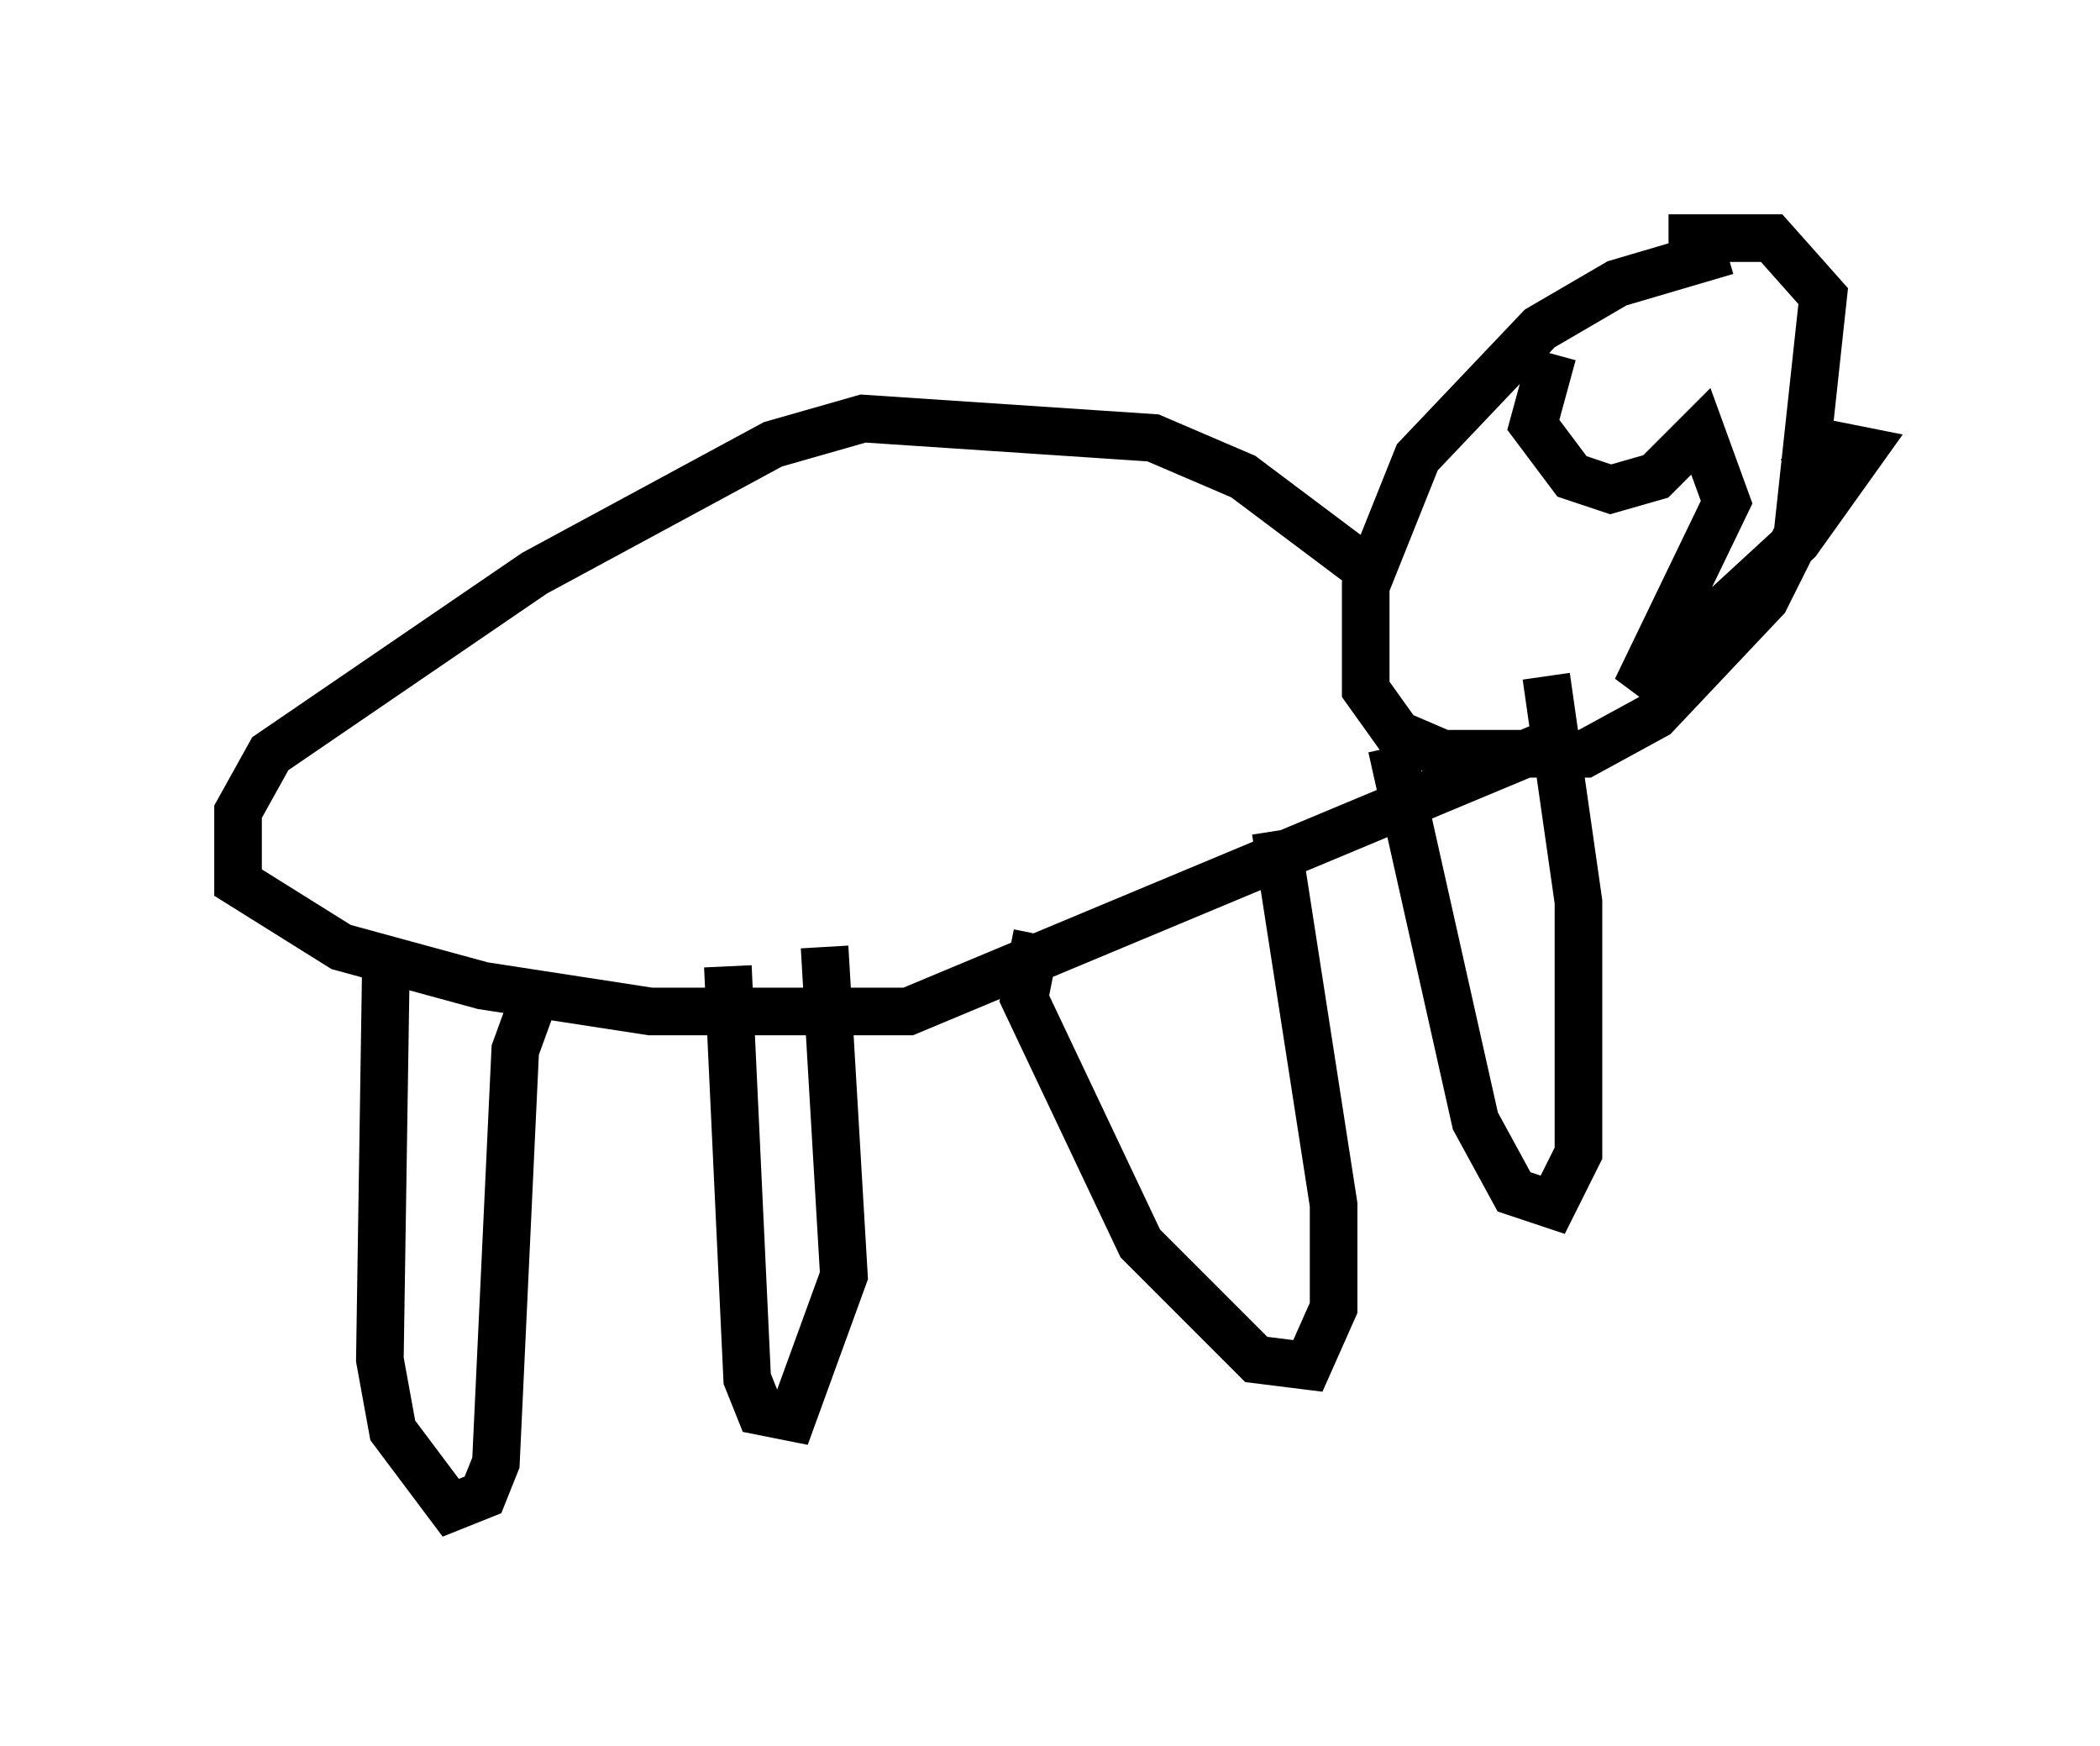 <?xml version="1.0" encoding="utf-8" ?>
<svg baseProfile="full" height="36.657" version="1.1" width="44.1" xmlns="http://www.w3.org/2000/svg" xmlns:ev="http://www.w3.org/2001/xml-events" xmlns:xlink="http://www.w3.org/1999/xlink"><defs /><rect fill="white" height="36.657" width="44.1" x="0" y="0" /><path d="M38.017, 5.406 m-1.759, -0.135 l-2.3, 0.677 -1.624, 0.947 l-2.571, 2.706 -1.083, 2.706 l0.0, 2.165 0.677, 0.947 l0.947, 0.406 2.977, 0.0 l1.488, -0.812 2.3, -2.436 l0.677, -1.353 0.541, -5.007 l-1.083, -1.218 -2.165, 0.0 m-6.225, 7.036 l-2.706, -2.03 -1.894, -0.812 l-6.089, -0.406 -1.894, 0.541 l-5.007, 2.706 -5.548, 3.789 l-0.677, 1.218 0.0, 1.488 l2.165, 1.353 2.977, 0.812 l3.518, 0.541 5.413, 0.0 l13.938, -5.819 m-24.898, 4.33 l-0.135, 8.796 0.271, 1.488 l1.218, 1.624 0.677, -0.271 l0.271, -0.677 0.406, -8.66 l0.541, -1.488 m3.924, -0.271 l0.406, 8.66 0.271, 0.677 l0.677, 0.135 1.083, -2.977 l-0.406, -6.901 m4.465, -0.271 l-0.271, 1.353 2.436, 5.142 l2.436, 2.436 1.083, 0.135 l0.541, -1.218 0.0, -2.165 l-1.218, -7.848 m2.436, -1.759 l1.759, 7.848 0.812, 1.488 l0.812, 0.271 0.541, -1.083 l0.0, -5.277 -0.677, -4.736 m0.135, -6.766 l-0.406, 1.488 0.812, 1.083 l0.812, 0.271 0.947, -0.271 l0.947, -0.947 0.541, 1.488 l-1.894, 3.924 3.383, -3.112 l1.353, -1.894 -0.677, -0.135 l-0.677, 0.677 " fill="none" stroke="black" stroke-width="1" /></svg>